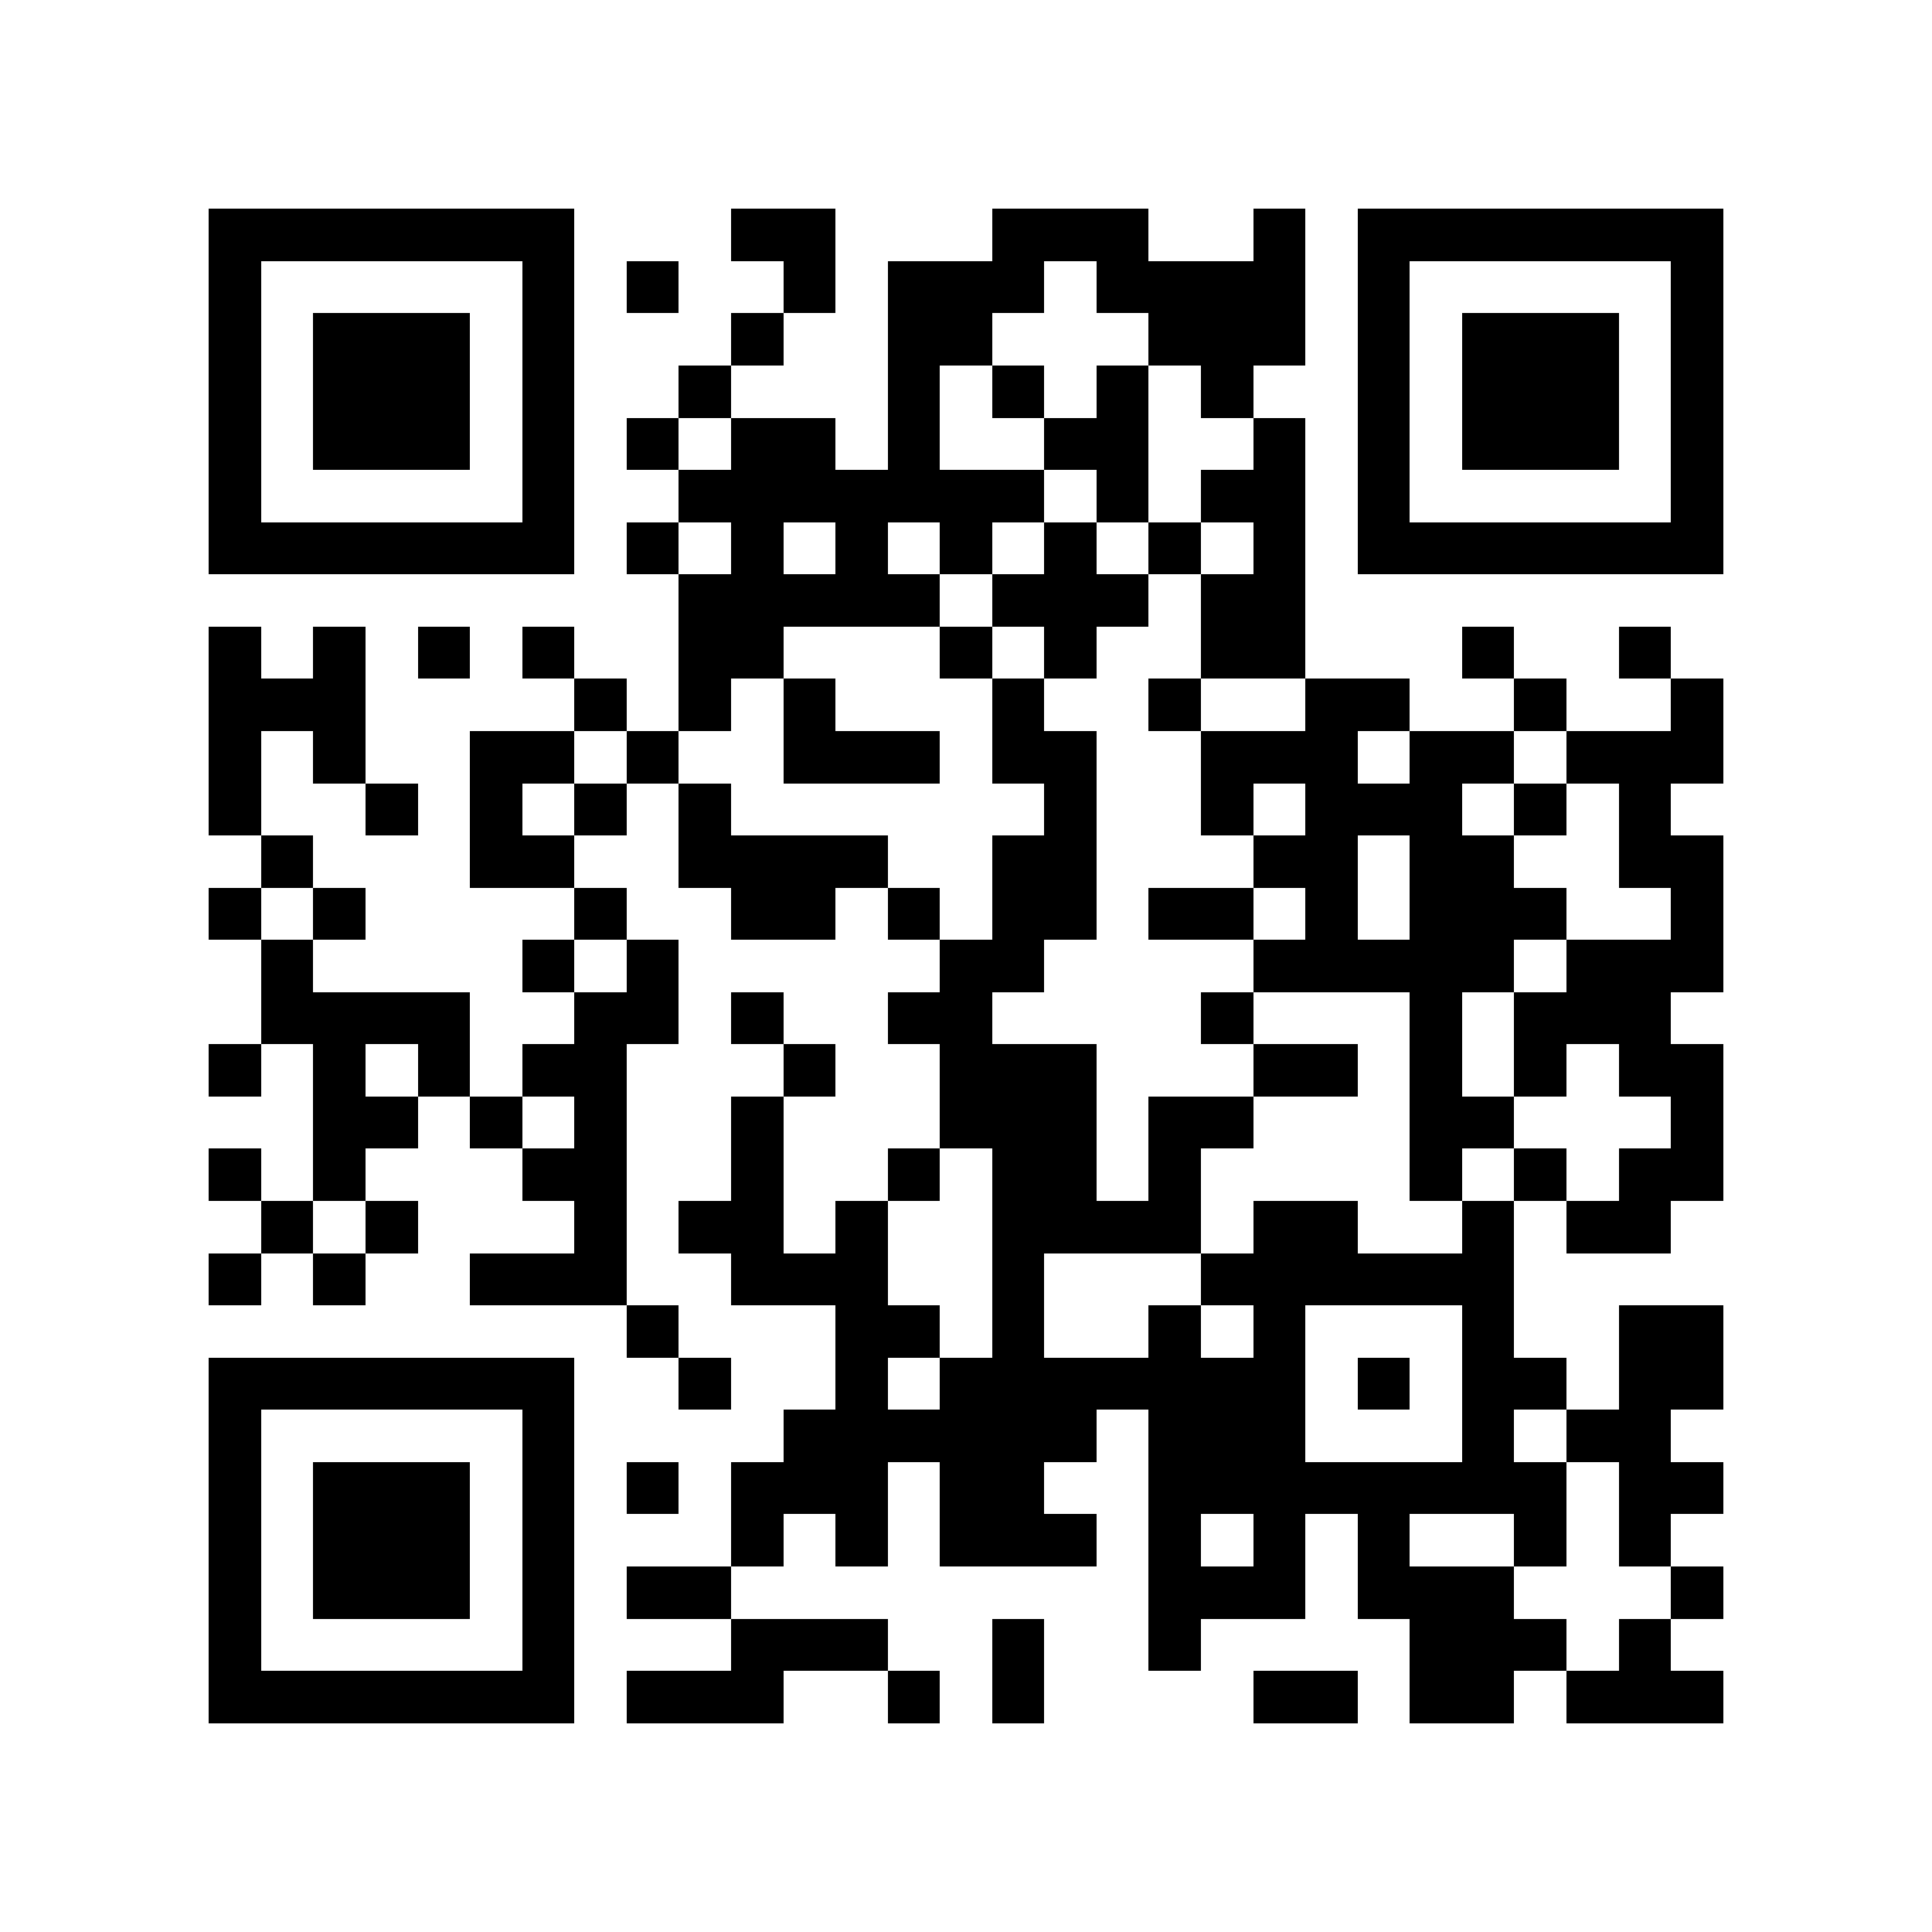 <?xml version="1.0" encoding="utf-8"?><!DOCTYPE svg PUBLIC "-//W3C//DTD SVG 1.1//EN" "http://www.w3.org/Graphics/SVG/1.1/DTD/svg11.dtd"><svg xmlns="http://www.w3.org/2000/svg" viewBox="0 0 37 37" shape-rendering="crispEdges"><path fill="#ffffff" d="M0 0h37v37H0z"/><path stroke="#000000" d="M4 4.5h7m3 0h2m3 0h3m2 0h1m1 0h7M4 5.5h1m5 0h1m1 0h1m2 0h1m1 0h3m1 0h4m1 0h1m5 0h1M4 6.5h1m1 0h3m1 0h1m3 0h1m2 0h2m3 0h3m1 0h1m1 0h3m1 0h1M4 7.5h1m1 0h3m1 0h1m2 0h1m3 0h1m1 0h1m1 0h1m1 0h1m2 0h1m1 0h3m1 0h1M4 8.5h1m1 0h3m1 0h1m1 0h1m1 0h2m1 0h1m2 0h2m2 0h1m1 0h1m1 0h3m1 0h1M4 9.5h1m5 0h1m2 0h7m1 0h1m1 0h2m1 0h1m5 0h1M4 10.5h7m1 0h1m1 0h1m1 0h1m1 0h1m1 0h1m1 0h1m1 0h1m1 0h7M13 11.5h5m1 0h3m1 0h2M4 12.5h1m1 0h1m1 0h1m1 0h1m2 0h2m3 0h1m1 0h1m2 0h2m3 0h1m2 0h1M4 13.5h3m4 0h1m1 0h1m1 0h1m3 0h1m2 0h1m2 0h2m2 0h1m2 0h1M4 14.5h1m1 0h1m2 0h2m1 0h1m2 0h3m1 0h2m2 0h3m1 0h2m1 0h3M4 15.5h1m2 0h1m1 0h1m1 0h1m1 0h1m6 0h1m2 0h1m1 0h3m1 0h1m1 0h1M5 16.5h1m3 0h2m2 0h4m2 0h2m3 0h2m1 0h2m2 0h2M4 17.5h1m1 0h1m4 0h1m2 0h2m1 0h1m1 0h2m1 0h2m1 0h1m1 0h3m2 0h1M5 18.5h1m4 0h1m1 0h1m5 0h2m4 0h5m1 0h3M5 19.5h4m2 0h2m1 0h1m2 0h2m4 0h1m3 0h1m1 0h3M4 20.5h1m1 0h1m1 0h1m1 0h2m3 0h1m2 0h3m3 0h2m1 0h1m1 0h1m1 0h2M6 21.5h2m1 0h1m1 0h1m2 0h1m3 0h3m1 0h2m3 0h2m3 0h1M4 22.5h1m1 0h1m3 0h2m2 0h1m2 0h1m1 0h2m1 0h1m4 0h1m1 0h1m1 0h2M5 23.5h1m1 0h1m3 0h1m1 0h2m1 0h1m2 0h4m1 0h2m2 0h1m1 0h2M4 24.5h1m1 0h1m2 0h3m2 0h3m2 0h1m3 0h6M12 25.5h1m3 0h2m1 0h1m2 0h1m1 0h1m3 0h1m2 0h2M4 26.5h7m2 0h1m2 0h1m1 0h7m1 0h1m1 0h2m1 0h2M4 27.5h1m5 0h1m4 0h6m1 0h3m3 0h1m1 0h2M4 28.5h1m1 0h3m1 0h1m1 0h1m1 0h3m1 0h2m2 0h8m1 0h2M4 29.5h1m1 0h3m1 0h1m3 0h1m1 0h1m1 0h3m1 0h1m1 0h1m1 0h1m2 0h1m1 0h1M4 30.5h1m1 0h3m1 0h1m1 0h2m8 0h3m1 0h3m3 0h1M4 31.5h1m5 0h1m3 0h3m2 0h1m2 0h1m4 0h3m1 0h1M4 32.5h7m1 0h3m2 0h1m1 0h1m4 0h2m1 0h2m1 0h3"/></svg>

